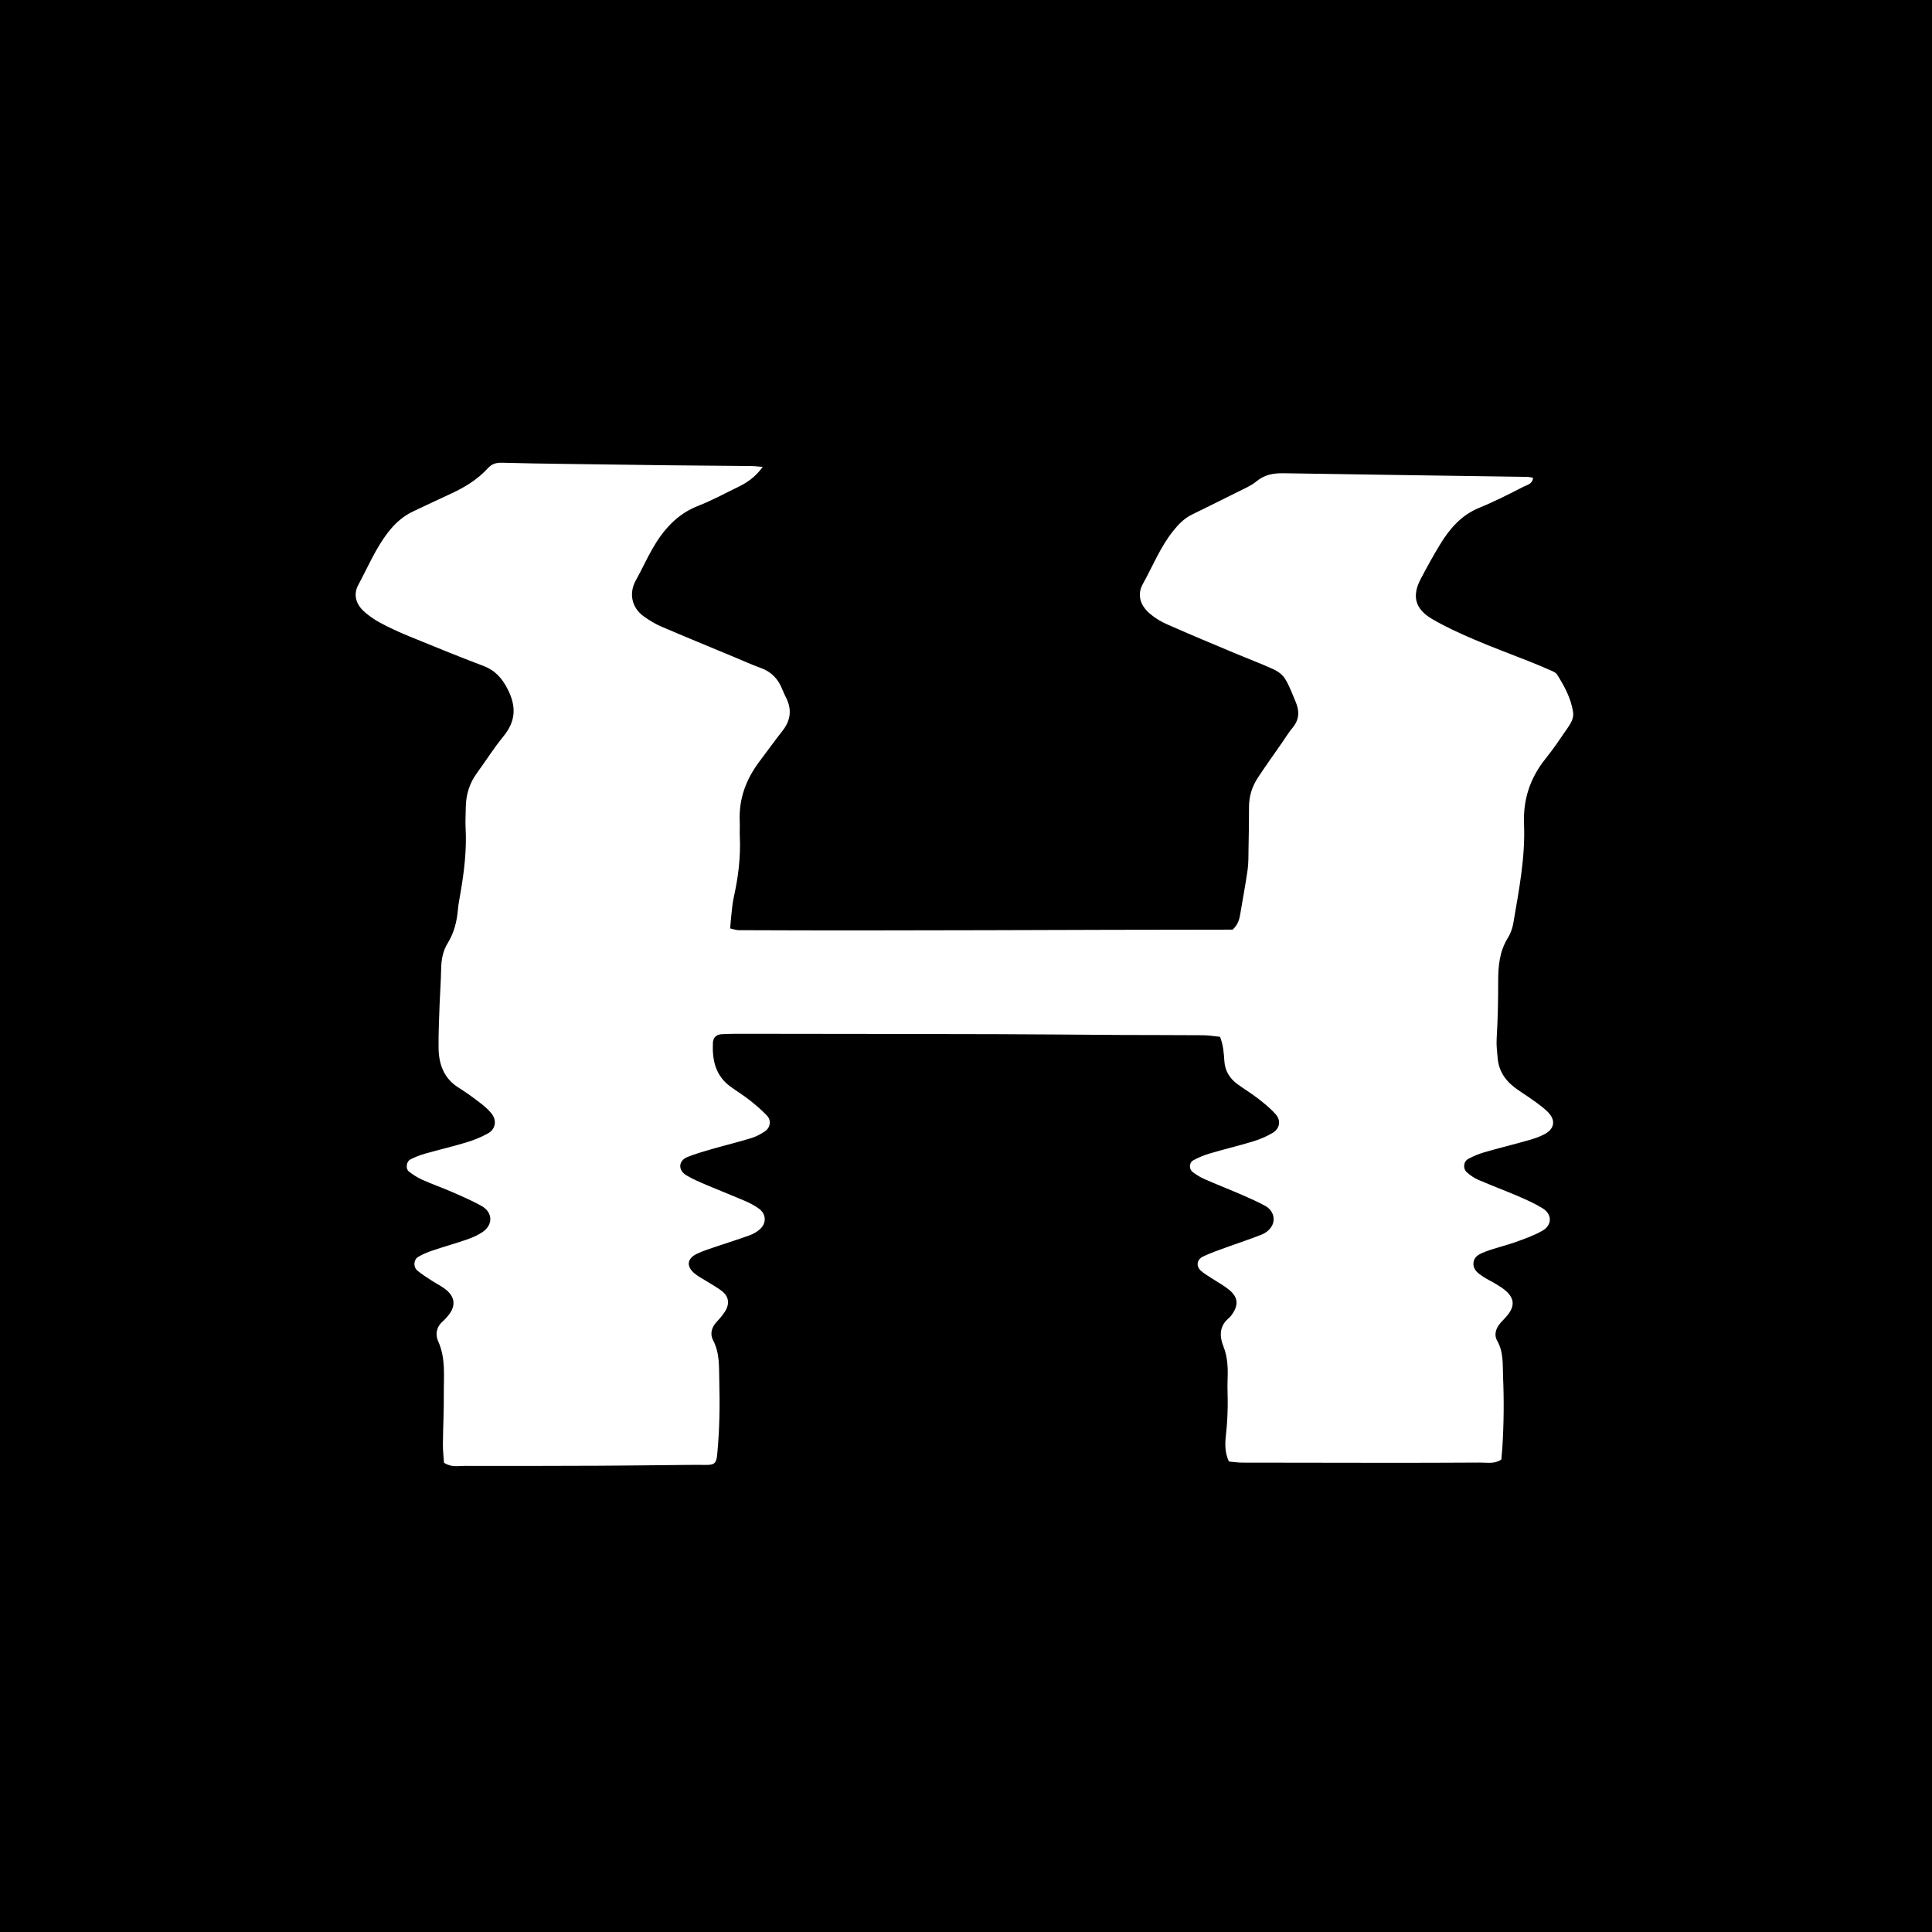 <?xml version="1.0" encoding="utf-8"?>
<!-- Generator: Adobe Illustrator 16.0.0, SVG Export Plug-In . SVG Version: 6.00 Build 0)  -->
<!DOCTYPE svg PUBLIC "-//W3C//DTD SVG 1.1//EN" "http://www.w3.org/Graphics/SVG/1.1/DTD/svg11.dtd">
<svg version="1.1" id="Calque_1" xmlns="http://www.w3.org/2000/svg" xmlns:xlink="http://www.w3.org/1999/xlink" x="0px" y="0px"
	 width="283px" height="283px" viewBox="0 0 283 283" enable-background="new 0 0 283 283" xml:space="preserve">
<path d="M-0.466-0.466V283H283V-0.466H-0.466z M229.586,106.692c-1.03,1.498-2.047,3.016-3.188,4.433
	c-2.262,2.815-3.311,5.983-3.158,9.595c0.201,4.925-0.758,9.733-1.577,14.556c-0.127,0.74-0.414,1.5-0.81,2.141
	c-1.215,1.977-1.406,4.125-1.399,6.366c0.002,2.778-0.054,5.563-0.222,8.34c-0.062,0.977,0.062,1.889,0.142,2.832
	c0.188,2.244,1.438,3.688,3.201,4.845c0.881,0.577,1.754,1.175,2.604,1.798c0.541,0.395,1.072,0.812,1.549,1.286
	c1.183,1.183,1.006,2.47-0.49,3.257c-0.754,0.396-1.59,0.674-2.414,0.904c-2.118,0.604-4.262,1.121-6.377,1.734
	c-0.817,0.237-1.629,0.569-2.375,0.979c-0.727,0.396-0.812,1.438-0.19,1.979c0.496,0.438,1.065,0.826,1.67,1.088
	c1.938,0.834,3.912,1.57,5.851,2.404c1.227,0.531,2.465,1.08,3.592,1.787c1.381,0.864,1.371,2.439-0.057,3.258
	c-1.232,0.703-2.605,1.188-3.951,1.672c-1.439,0.515-2.947,0.844-4.375,1.388c-0.769,0.3-1.705,0.634-1.779,1.68
	c-0.068,1.013,0.713,1.521,1.43,2.004c0.555,0.375,1.176,0.644,1.744,0.996c0.564,0.351,1.162,0.687,1.646,1.138
	c1.127,1.055,1.209,2.094,0.311,3.311c-0.34,0.461-0.764,0.859-1.145,1.291c-0.691,0.785-1.025,1.734-0.506,2.65
	c0.959,1.694,0.784,3.51,0.858,5.317c0.147,3.444,0.112,6.896-0.106,10.34c-0.035,0.563-0.103,1.136-0.15,1.728
	c-0.984,0.688-2.076,0.44-3.096,0.449c-5.087,0.037-10.173,0.034-15.259,0.034c-6.524,0-13.05-0.008-19.572-0.026
	c-0.653,0-1.308-0.104-1.965-0.16c-0.709-1.463-0.565-2.875-0.406-4.311c0.138-1.23,0.189-2.472,0.216-3.707
	c0.03-1.343-0.071-2.688-0.015-4.021c0.067-1.646,0.011-3.254-0.606-4.811c-0.612-1.554-0.603-3,0.802-4.177
	c0.146-0.123,0.274-0.271,0.389-0.432c1.074-1.47,0.979-2.625-0.42-3.743c-0.74-0.6-1.599-1.059-2.396-1.581
	c-0.56-0.369-1.149-0.701-1.651-1.14c-0.765-0.661-0.656-1.654,0.286-2.106c1.117-0.537,2.302-0.938,3.472-1.364
	c1.705-0.623,3.438-1.184,5.131-1.854c0.512-0.195,1.018-0.593,1.334-1.031c0.771-1.062,0.4-2.496-0.803-3.153
	c-1.09-0.599-2.229-1.109-3.369-1.605c-1.849-0.799-3.724-1.529-5.562-2.34c-0.604-0.264-1.186-0.629-1.711-1.023
	c-0.578-0.441-0.549-1.389,0.076-1.723c0.75-0.4,1.549-0.75,2.361-0.986c2.11-0.623,4.262-1.134,6.365-1.771
	c0.997-0.305,1.989-0.721,2.889-1.252c1.055-0.623,1.27-1.803,0.473-2.717c-0.748-0.856-1.654-1.59-2.559-2.293
	c-0.98-0.764-2.058-1.408-3.062-2.146c-1.139-0.832-1.812-1.925-1.914-3.384c-0.076-1.133-0.145-2.286-0.627-3.543
	c-0.854-0.082-1.688-0.229-2.531-0.231c-4.02-0.03-8.037-0.021-12.059-0.039c-6.041-0.032-12.086-0.104-18.131-0.116
	c-12.279-0.033-24.559-0.041-36.834-0.057c-1.151-0.003-2.307,0-3.454,0.062c-0.798,0.045-1.245,0.494-1.282,1.278
	c-0.115,2.502,0.375,4.785,2.545,6.375c0.928,0.681,1.914,1.277,2.816,1.988c0.898,0.712,1.785,1.457,2.567,2.289
	c0.646,0.686,0.503,1.727-0.272,2.271c-0.616,0.432-1.319,0.797-2.038,1.019c-1.829,0.563-3.694,1.014-5.534,1.54
	c-1.288,0.373-2.592,0.729-3.825,1.232c-1.317,0.543-1.397,1.918-0.156,2.67c0.978,0.592,2.052,1.033,3.104,1.481
	c1.85,0.791,3.728,1.517,5.573,2.312c0.694,0.301,1.382,0.672,1.99,1.119c1.044,0.771,1.104,2.094,0.14,2.971
	c-0.414,0.375-0.932,0.691-1.457,0.884c-1.617,0.591-3.266,1.1-4.896,1.655c-0.993,0.345-2.016,0.643-2.951,1.107
	c-1.444,0.719-1.514,1.885-0.213,2.916c0.521,0.414,1.127,0.721,1.693,1.08c0.729,0.459,1.495,0.867,2.179,1.393
	c1.062,0.812,1.237,1.867,0.516,3.027c-0.354,0.562-0.804,1.072-1.257,1.562c-0.733,0.793-0.967,1.77-0.498,2.656
	c0.994,1.891,0.855,3.877,0.91,5.893c0.099,3.65,0.046,7.289-0.312,10.926c-0.119,1.229-0.461,1.461-1.642,1.445
	c-2.104-0.021-4.207,0.022-6.31,0.039c-3.164,0.028-6.33,0.069-9.495,0.08c-6.521,0.022-13.043,0.043-19.563,0.022
	c-0.931-0.002-1.923,0.25-3.002-0.459c-0.053-0.812-0.17-1.742-0.161-2.673c0.021-2.491,0.157-4.985,0.135-7.477
	c-0.022-2.557,0.299-5.145-0.816-7.615c-0.446-0.985-0.302-2.074,0.617-2.901c0.356-0.317,0.687-0.678,0.975-1.062
	c0.952-1.258,0.854-2.512-0.375-3.551c-0.651-0.551-1.452-0.926-2.171-1.397c-0.72-0.478-1.463-0.927-2.113-1.479
	c-0.621-0.529-0.55-1.598,0.127-1.998c0.65-0.385,1.368-0.687,2.088-0.926c1.633-0.554,3.297-1.016,4.924-1.576
	c0.81-0.277,1.625-0.617,2.337-1.082c1.657-1.078,1.627-2.938-0.096-3.896c-1.421-0.791-2.925-1.431-4.418-2.082
	c-1.404-0.61-2.857-1.116-4.254-1.743c-0.689-0.311-1.344-0.736-1.94-1.201c-0.506-0.395-0.385-1.455,0.199-1.756
	c0.675-0.352,1.396-0.639,2.124-0.846c2.026-0.576,4.084-1.053,6.102-1.663c1.093-0.329,2.175-0.767,3.165-1.319
	c1.133-0.633,1.316-1.941,0.482-2.953c-0.479-0.586-1.077-1.092-1.684-1.553c-0.989-0.757-1.997-1.5-3.058-2.156
	c-2.203-1.359-2.956-3.451-2.984-5.867c-0.024-2.107,0.078-4.223,0.149-6.332c0.062-1.721,0.197-3.438,0.226-5.163
	c0.021-1.373,0.237-2.672,0.969-3.854c0.927-1.505,1.341-3.161,1.49-4.909c0.065-0.763,0.216-1.52,0.349-2.274
	c0.56-3.22,0.957-6.448,0.776-9.73c-0.054-0.956,0.021-1.92,0.026-2.879c0.011-1.875,0.513-3.582,1.631-5.111
	c1.302-1.778,2.477-3.659,3.869-5.359c1.807-2.199,1.945-4.346,0.657-6.887c-0.837-1.646-1.845-2.793-3.581-3.451
	c-3.673-1.39-7.309-2.877-10.94-4.366c-1.415-0.58-2.815-1.22-4.161-1.945c-0.915-0.497-1.814-1.104-2.555-1.832
	c-1.038-1.023-1.387-2.383-0.677-3.699c1.406-2.609,2.548-5.36,4.389-7.74c1.032-1.334,2.211-2.373,3.72-3.078
	c1.819-0.852,3.636-1.723,5.464-2.562c2.021-0.93,3.901-2.067,5.411-3.725c0.567-0.63,1.204-0.835,2.033-0.812
	c3.062,0.086,6.128,0.127,9.191,0.171c5.174,0.075,10.349,0.146,15.521,0.205c3.936,0.044,7.87,0.065,11.805,0.106
	c0.456,0,0.911,0.062,1.729,0.128c-1.196,1.6-2.397,2.359-3.704,2.985c-1.899,0.911-3.757,1.942-5.717,2.701
	c-3.148,1.217-5.174,3.551-6.771,6.354c-0.854,1.497-1.563,3.074-2.404,4.58c-0.994,1.78-0.724,3.957,1.229,5.322
	c0.781,0.55,1.61,1.061,2.483,1.436c3.609,1.547,7.243,3.038,10.868,4.547c1.24,0.516,2.461,1.078,3.726,1.528
	c1.562,0.558,2.556,1.624,3.146,3.131c0.174,0.442,0.388,0.876,0.598,1.306c0.843,1.734,0.595,3.312-0.597,4.812
	c-1.131,1.428-2.184,2.918-3.285,4.364c-1.979,2.604-3.093,5.49-2.949,8.81c0.032,0.767-0.021,1.538,0.014,2.305
	c0.135,2.99-0.229,5.927-0.883,8.842c-0.188,0.838-0.255,1.703-0.354,2.562c-0.075,0.641-0.115,1.285-0.177,2.019
	c0.515,0.11,0.875,0.254,1.236,0.255c24.181,0.113,48.354-0.076,72.362-0.078c0.875-0.808,1.016-1.646,1.156-2.5
	c0.336-2.075,0.744-4.146,1.037-6.229c0.146-1.04,0.117-2.106,0.139-3.161c0.039-2.014,0.078-4.029,0.07-6.045
	c-0.004-1.588,0.443-3.035,1.309-4.338c1.162-1.76,2.391-3.479,3.594-5.207c0.49-0.711,0.941-1.453,1.494-2.113
	c0.984-1.178,1.008-2.436,0.439-3.767c-0.486-1.146-0.908-2.335-1.557-3.389c-0.371-0.602-1.064-1.104-1.729-1.404
	c-1.918-0.874-3.896-1.607-5.84-2.428c-3.271-1.37-6.541-2.737-9.785-4.173c-0.867-0.383-1.705-0.902-2.433-1.517
	c-1.452-1.225-1.907-2.812-1.047-4.354c1.441-2.59,2.539-5.371,4.41-7.729c0.793-0.998,1.633-1.875,2.777-2.439
	c2.229-1.102,4.469-2.188,6.693-3.311c0.938-0.475,1.949-0.888,2.748-1.548c1.201-0.996,2.508-1.227,3.994-1.199
	c11.896,0.195,23.789,0.354,35.686,0.531c0.271,0.003,0.537,0.08,0.844,0.13c-0.047,0.913-0.846,1.037-1.366,1.302
	c-2.138,1.088-4.271,2.188-6.486,3.09c-2.646,1.077-4.355,3.072-5.771,5.396c-0.995,1.636-1.916,3.315-2.811,5.011
	c-1.316,2.49-0.867,4.396,1.614,5.863c1.976,1.163,4.081,2.117,6.189,3.021c2.64,1.14,5.345,2.125,8.017,3.188
	c1.067,0.426,2.131,0.868,3.184,1.334c0.346,0.149,0.768,0.323,0.955,0.615c1.08,1.698,2.037,3.477,2.352,5.502
	C230.565,105.207,230.077,105.981,229.586,106.692z"/>
</svg>
